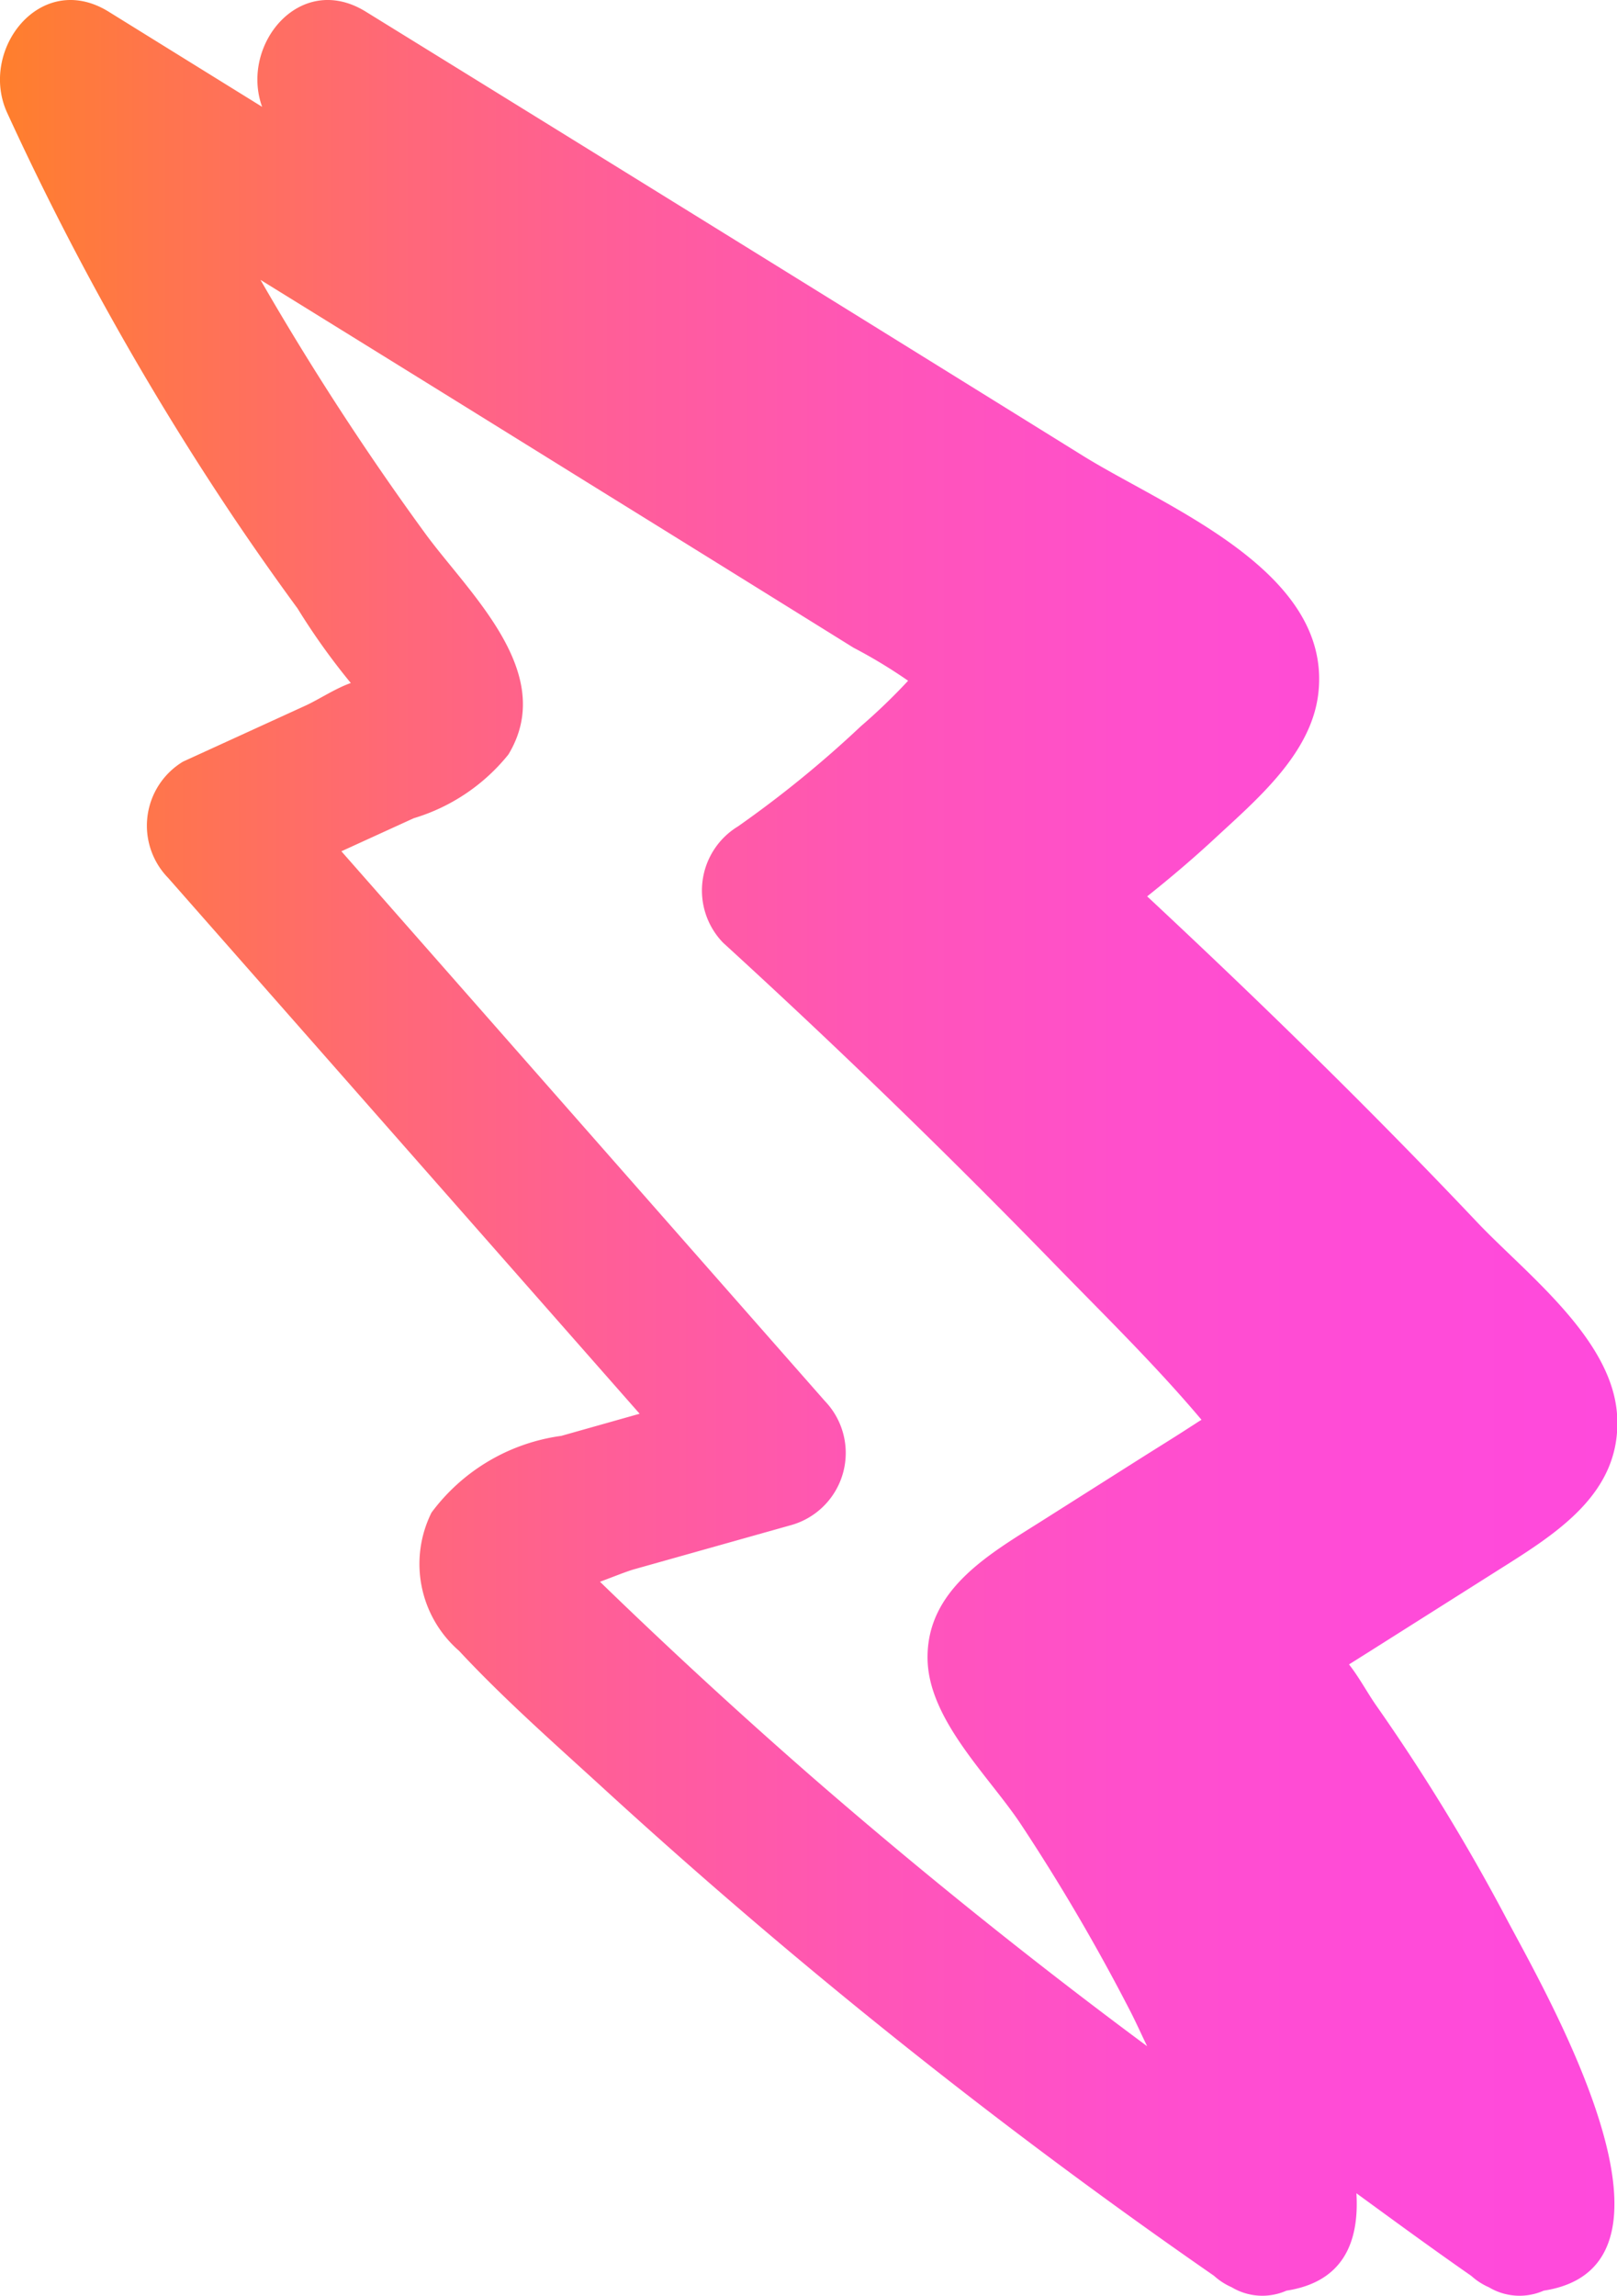 <svg xmlns="http://www.w3.org/2000/svg" xmlns:xlink="http://www.w3.org/1999/xlink" width="32.758" height="46.486" viewBox="0 0 32.758 46.486"><defs><style>.cls-1{fill:url(#linear-gradient);}</style><linearGradient id="linear-gradient" y1="23.243" x2="32.758" y2="23.243" gradientUnits="userSpaceOnUse"><stop offset="0" stop-color="#ff7f2c"/><stop offset="0.096" stop-color="#ff754c"/><stop offset="0.245" stop-color="#ff6878"/><stop offset="0.396" stop-color="#ff5d9c"/><stop offset="0.546" stop-color="#ff55b8"/><stop offset="0.697" stop-color="#ff4fcc"/><stop offset="0.848" stop-color="#ff4bd8"/><stop offset="1" stop-color="#ff4adc"/></linearGradient></defs><g id="Layer_2" data-name="Layer 2"><g id="Layer_1-2" data-name="Layer 1"><path class="cls-1" d="M27.875,34.526c-.167-.238-.342-.566-.546-.824l.5-.315,2.428-1.535c1.214-.768,2.628-1.59,2.5-3.236-.124-1.535-1.858-2.839-2.839-3.875-2.151-2.272-4.39-4.457-6.678-6.591.471-.375.931-.765,1.373-1.175.848-.787,1.957-1.714,2.095-2.941.278-2.471-3.072-3.754-4.761-4.8Q14.681,4.724,7.41.236c-1.335-.824-2.551.676-2.1,1.927Q3.755,1.2,2.2.236C.82-.616-.439,1.017.147,2.288a58.517,58.517,0,0,0,4.593,8.2q.625.928,1.288,1.832A13.659,13.659,0,0,0,7.107,13.83c-.313.109-.65.335-.917.457L3.707,15.422a1.515,1.515,0,0,0-.3,2.355l9.551,10.849-1.587.448a3.933,3.933,0,0,0-2.629,1.553,2.331,2.331,0,0,0,.558,2.8c.931,1,1.985,1.922,2.994,2.847a117.117,117.117,0,0,0,12.3,9.807,1.314,1.314,0,0,0,.358.232,1.209,1.209,0,0,0,1.11.069c1.135-.175,1.477-.962,1.417-1.972.772.563,1.542,1.127,2.326,1.672a1.313,1.313,0,0,0,.357.231,1.211,1.211,0,0,0,1.111.069c3.264-.5.045-6.022-.776-7.574A40.368,40.368,0,0,0,27.875,34.526Zm-3.737-5.649c-.334.218-.675.427-1.012.64L21.1,30.8c-1.043.66-2.337,1.38-2.309,2.8.025,1.234,1.251,2.371,1.895,3.345a40.289,40.289,0,0,1,2.206,3.767c.123.237.23.481.348.721q-3.492-2.589-6.777-5.442-2.205-1.924-4.308-3.963c.27-.1.537-.209.693-.253l3.2-.9a1.518,1.518,0,0,0,.662-2.507L6.916,17.237l1.465-.669a3.9,3.9,0,0,0,1.918-1.29c1-1.651-.795-3.261-1.681-4.471a56.841,56.841,0,0,1-3.341-5.14q3.311,2.046,6.619,4.1,2.7,1.672,5.393,3.347a10.291,10.291,0,0,1,1.108.67,12,12,0,0,1-.958.922,22.328,22.328,0,0,1-2.49,2.028,1.519,1.519,0,0,0-.3,2.355q3.42,3.123,6.652,6.442c1.021,1.051,2.094,2.095,3.04,3.218C24.271,28.788,24.206,28.836,24.138,28.877Z"/></g></g></svg>